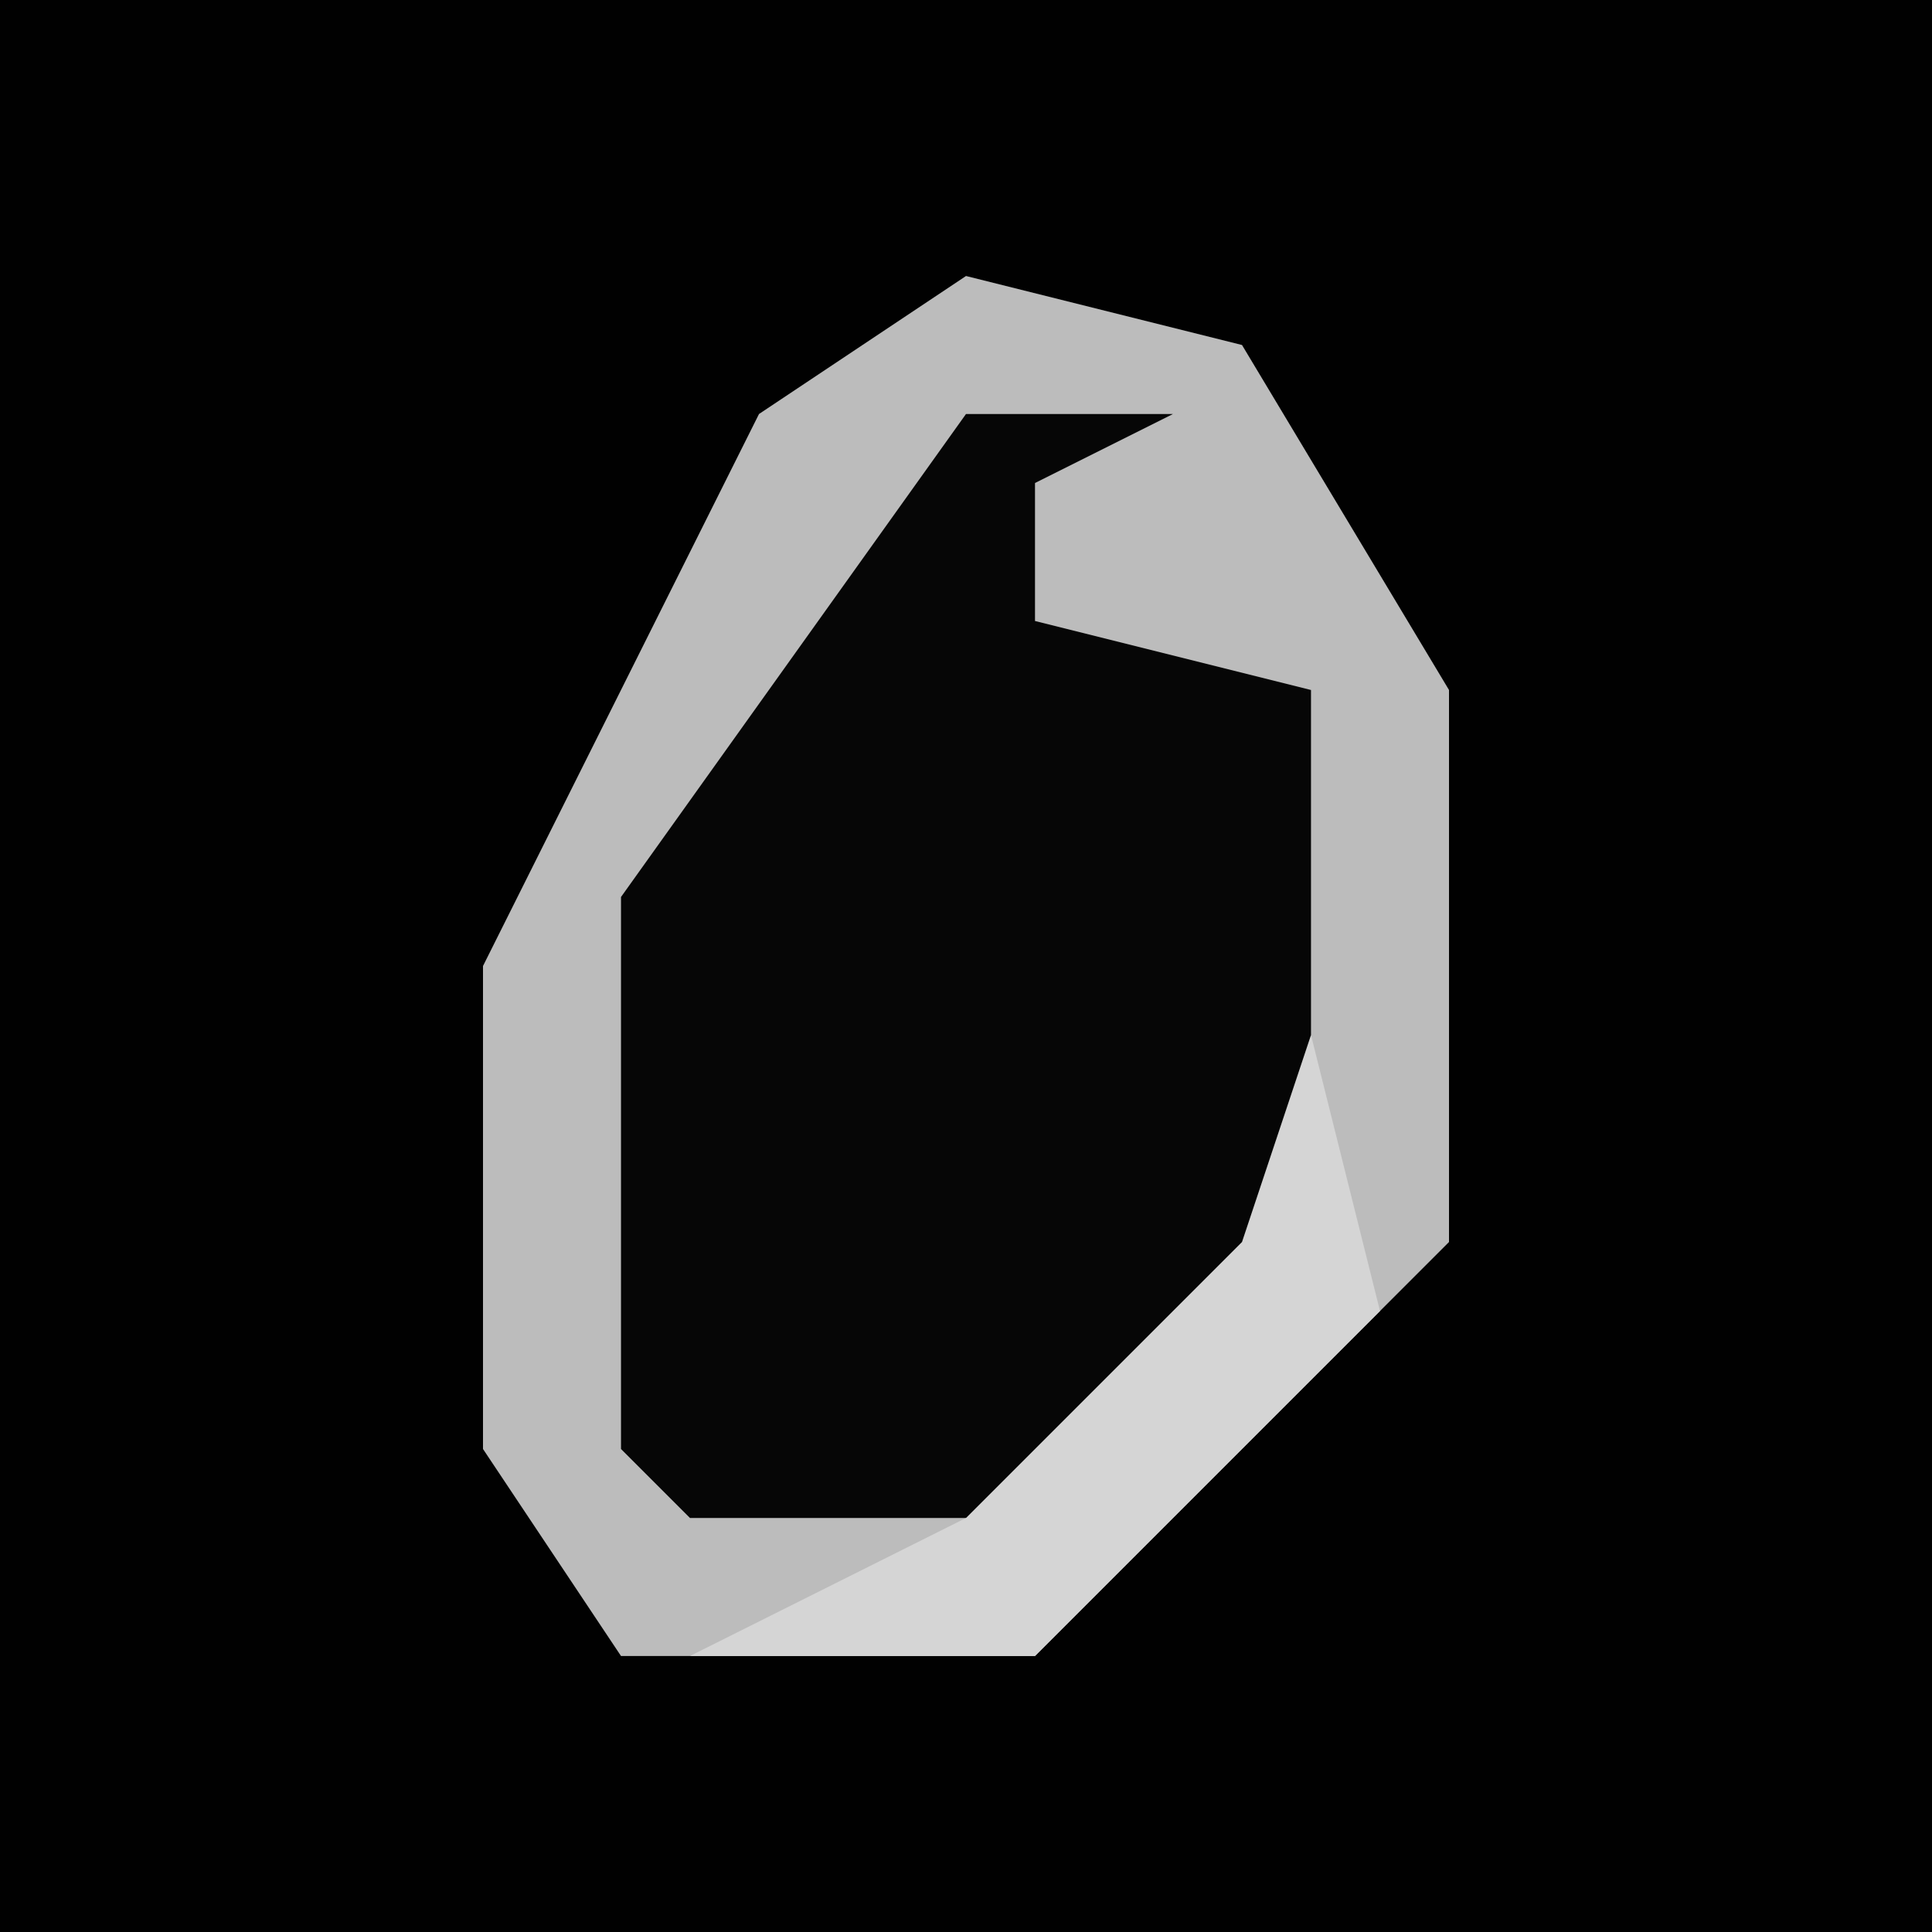 <?xml version="1.0" encoding="UTF-8"?>
<svg version="1.1" xmlns="http://www.w3.org/2000/svg" width="28" height="28">
<path d="M0,0 L28,0 L28,28 L0,28 Z " fill="#010101" transform="translate(0,0)"/>
<path d="M0,0 L4,1 L7,6 L7,14 L2,19 L1,20 L-5,20 L-7,17 L-7,10 L-3,2 Z " fill="#060606" transform="translate(14,4)"/>
<path d="M0,0 L4,1 L7,6 L7,14 L2,19 L1,20 L-5,20 L-7,17 L-7,10 L-3,2 Z M0,2 L-5,9 L-5,17 L-4,18 L1,18 L5,14 L5,6 L1,5 L1,3 L3,2 Z " fill="#BCBCBC" transform="translate(14,4)"/>
<path d="M0,0 L1,4 L-4,9 L-9,9 L-5,7 L-1,3 Z " fill="#D5D5D5" transform="translate(19,15)"/>
</svg>
